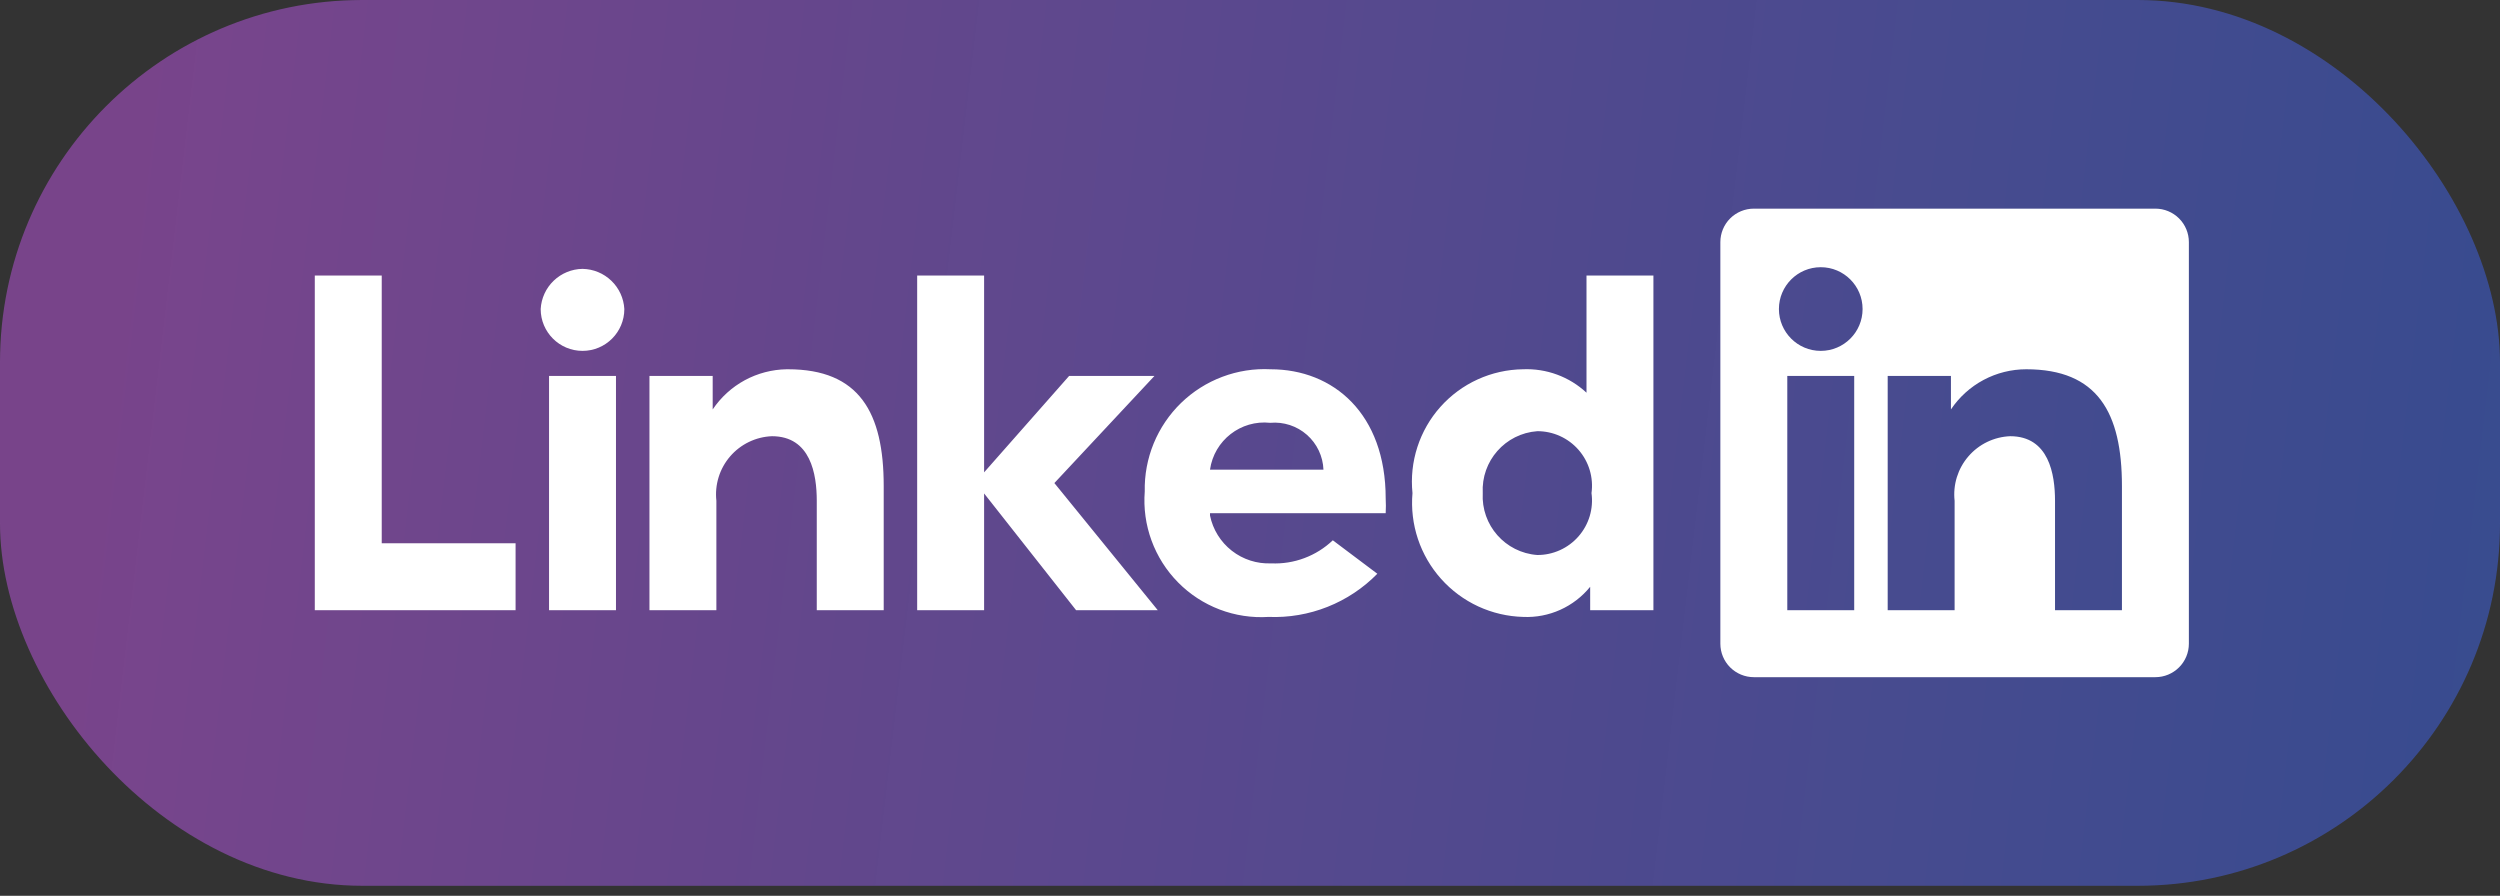 <svg width="120" height="43" viewBox="0 0 120 43" fill="none" xmlns="http://www.w3.org/2000/svg">
<rect x="0" y="0" width="120" height="43" fill="#333333" stroke="none"/>
<rect width="120" height="42.518" rx="17.394" fill="url(#paint0_linear_241_443)"/>
<path d="M50.61 23.187L55.574 29.291H51.654L47.237 23.685V29.291H44.024V13.227H47.237V22.673L51.317 18.046H55.413L50.61 23.187V23.187ZM37.76 17.725C37.056 17.736 36.366 17.917 35.747 18.252C35.129 18.588 34.602 19.069 34.209 19.653V18.046H31.174V29.291H34.386V24.038C34.344 23.657 34.381 23.271 34.494 22.904C34.607 22.538 34.795 22.199 35.045 21.908C35.295 21.617 35.603 21.381 35.948 21.214C36.293 21.047 36.669 20.953 37.053 20.938C38.916 20.938 39.205 22.769 39.205 24.038V29.291H42.418V23.331C42.418 19.797 41.245 17.725 37.824 17.725H37.76V17.725ZM66.513 23.926C66.526 24.161 66.526 24.397 66.513 24.633H58.08V24.745C58.217 25.415 58.588 26.014 59.127 26.435C59.665 26.856 60.337 27.071 61.02 27.042C61.562 27.066 62.103 26.98 62.61 26.789C63.118 26.599 63.583 26.308 63.975 25.934L66.112 27.54C65.435 28.231 64.62 28.773 63.721 29.129C62.822 29.486 61.858 29.651 60.891 29.612C60.09 29.663 59.288 29.541 58.539 29.255C57.789 28.969 57.11 28.526 56.547 27.955C55.983 27.384 55.549 26.698 55.273 25.945C54.997 25.192 54.886 24.388 54.948 23.588C54.931 22.799 55.078 22.014 55.377 21.284C55.678 20.553 56.125 19.892 56.691 19.342C57.258 18.792 57.932 18.365 58.671 18.087C59.41 17.808 60.199 17.685 60.987 17.725C64.007 17.725 66.513 19.862 66.513 23.926ZM63.526 22.544C63.514 22.226 63.437 21.914 63.301 21.626C63.164 21.338 62.971 21.081 62.732 20.871C62.493 20.66 62.214 20.501 61.911 20.402C61.608 20.303 61.289 20.267 60.971 20.295C59.559 20.143 58.28 21.138 58.08 22.544H63.526ZM18.323 13.227H15.11V29.291H24.748V26.078H18.323V13.227ZM76.152 13.227H79.364V29.291H76.328V28.166C75.943 28.641 75.451 29.02 74.893 29.271C74.336 29.522 73.727 29.639 73.115 29.612C72.369 29.593 71.634 29.421 70.956 29.108C70.278 28.794 69.672 28.345 69.174 27.788C68.676 27.232 68.297 26.579 68.06 25.871C67.824 25.162 67.735 24.413 67.799 23.669C67.723 22.923 67.803 22.171 68.034 21.458C68.265 20.745 68.641 20.089 69.14 19.53C69.639 18.971 70.248 18.521 70.93 18.211C71.612 17.9 72.35 17.735 73.099 17.725C73.657 17.701 74.215 17.788 74.739 17.981C75.263 18.174 75.743 18.469 76.152 18.85V13.227V13.227ZM76.392 23.669C76.443 23.298 76.413 22.92 76.306 22.562C76.198 22.203 76.014 21.872 75.768 21.59C75.521 21.309 75.217 21.083 74.876 20.929C74.535 20.775 74.165 20.696 73.79 20.697C72.253 20.808 71.089 22.13 71.172 23.669C71.089 25.207 72.253 26.529 73.79 26.64C74.165 26.642 74.535 26.562 74.876 26.408C75.217 26.254 75.521 26.029 75.768 25.747C76.015 25.465 76.198 25.134 76.306 24.776C76.413 24.417 76.443 24.04 76.392 23.669V23.669ZM27.961 12.906C27.444 12.913 26.95 13.117 26.577 13.474C26.204 13.832 25.981 14.318 25.953 14.834C25.953 15.943 26.852 16.842 27.961 16.842C29.07 16.842 29.968 15.943 29.968 14.834C29.94 14.318 29.717 13.832 29.344 13.475C28.972 13.117 28.477 12.914 27.961 12.906L27.961 12.906ZM26.354 29.291H29.567V18.046H26.354V29.291ZM105.066 11.621V30.897C105.066 31.323 104.897 31.732 104.595 32.033C104.294 32.334 103.886 32.504 103.46 32.504H84.183C83.757 32.504 83.349 32.334 83.047 32.033C82.746 31.732 82.577 31.323 82.577 30.897V11.621C82.577 11.195 82.746 10.786 83.047 10.485C83.349 10.184 83.757 10.015 84.183 10.015H103.46C103.886 10.015 104.294 10.184 104.595 10.485C104.897 10.786 105.066 11.195 105.066 11.621V11.621ZM89.002 18.046H85.79V29.291H89.002V18.046ZM89.404 14.834C89.404 13.725 88.505 12.826 87.396 12.826C86.287 12.826 85.388 13.725 85.388 14.834C85.388 15.943 86.287 16.842 87.396 16.842C88.505 16.842 89.404 15.943 89.404 14.834V14.834ZM101.853 23.331C101.853 19.797 100.681 17.725 97.259 17.725C96.545 17.725 95.841 17.901 95.211 18.237C94.581 18.573 94.043 19.06 93.645 19.653V18.046H90.609V29.291H93.821V24.038C93.779 23.657 93.816 23.271 93.929 22.904C94.043 22.538 94.23 22.199 94.481 21.908C94.731 21.617 95.038 21.381 95.383 21.214C95.729 21.047 96.105 20.953 96.488 20.938C98.351 20.938 98.641 22.769 98.641 24.038V29.291H101.853V23.331Z" fill="white"/>
<defs>
<linearGradient id="paint0_linear_241_443" x1="7.081" y1="3.019" x2="119.717" y2="16.257" gradientUnits="userSpaceOnUse">
<stop stop-color="#AF52D0" stop-opacity="0.56"/>
<stop offset="1" stop-color="#3F65EC" stop-opacity="0.5"/>
</linearGradient>
</defs>
</svg>
